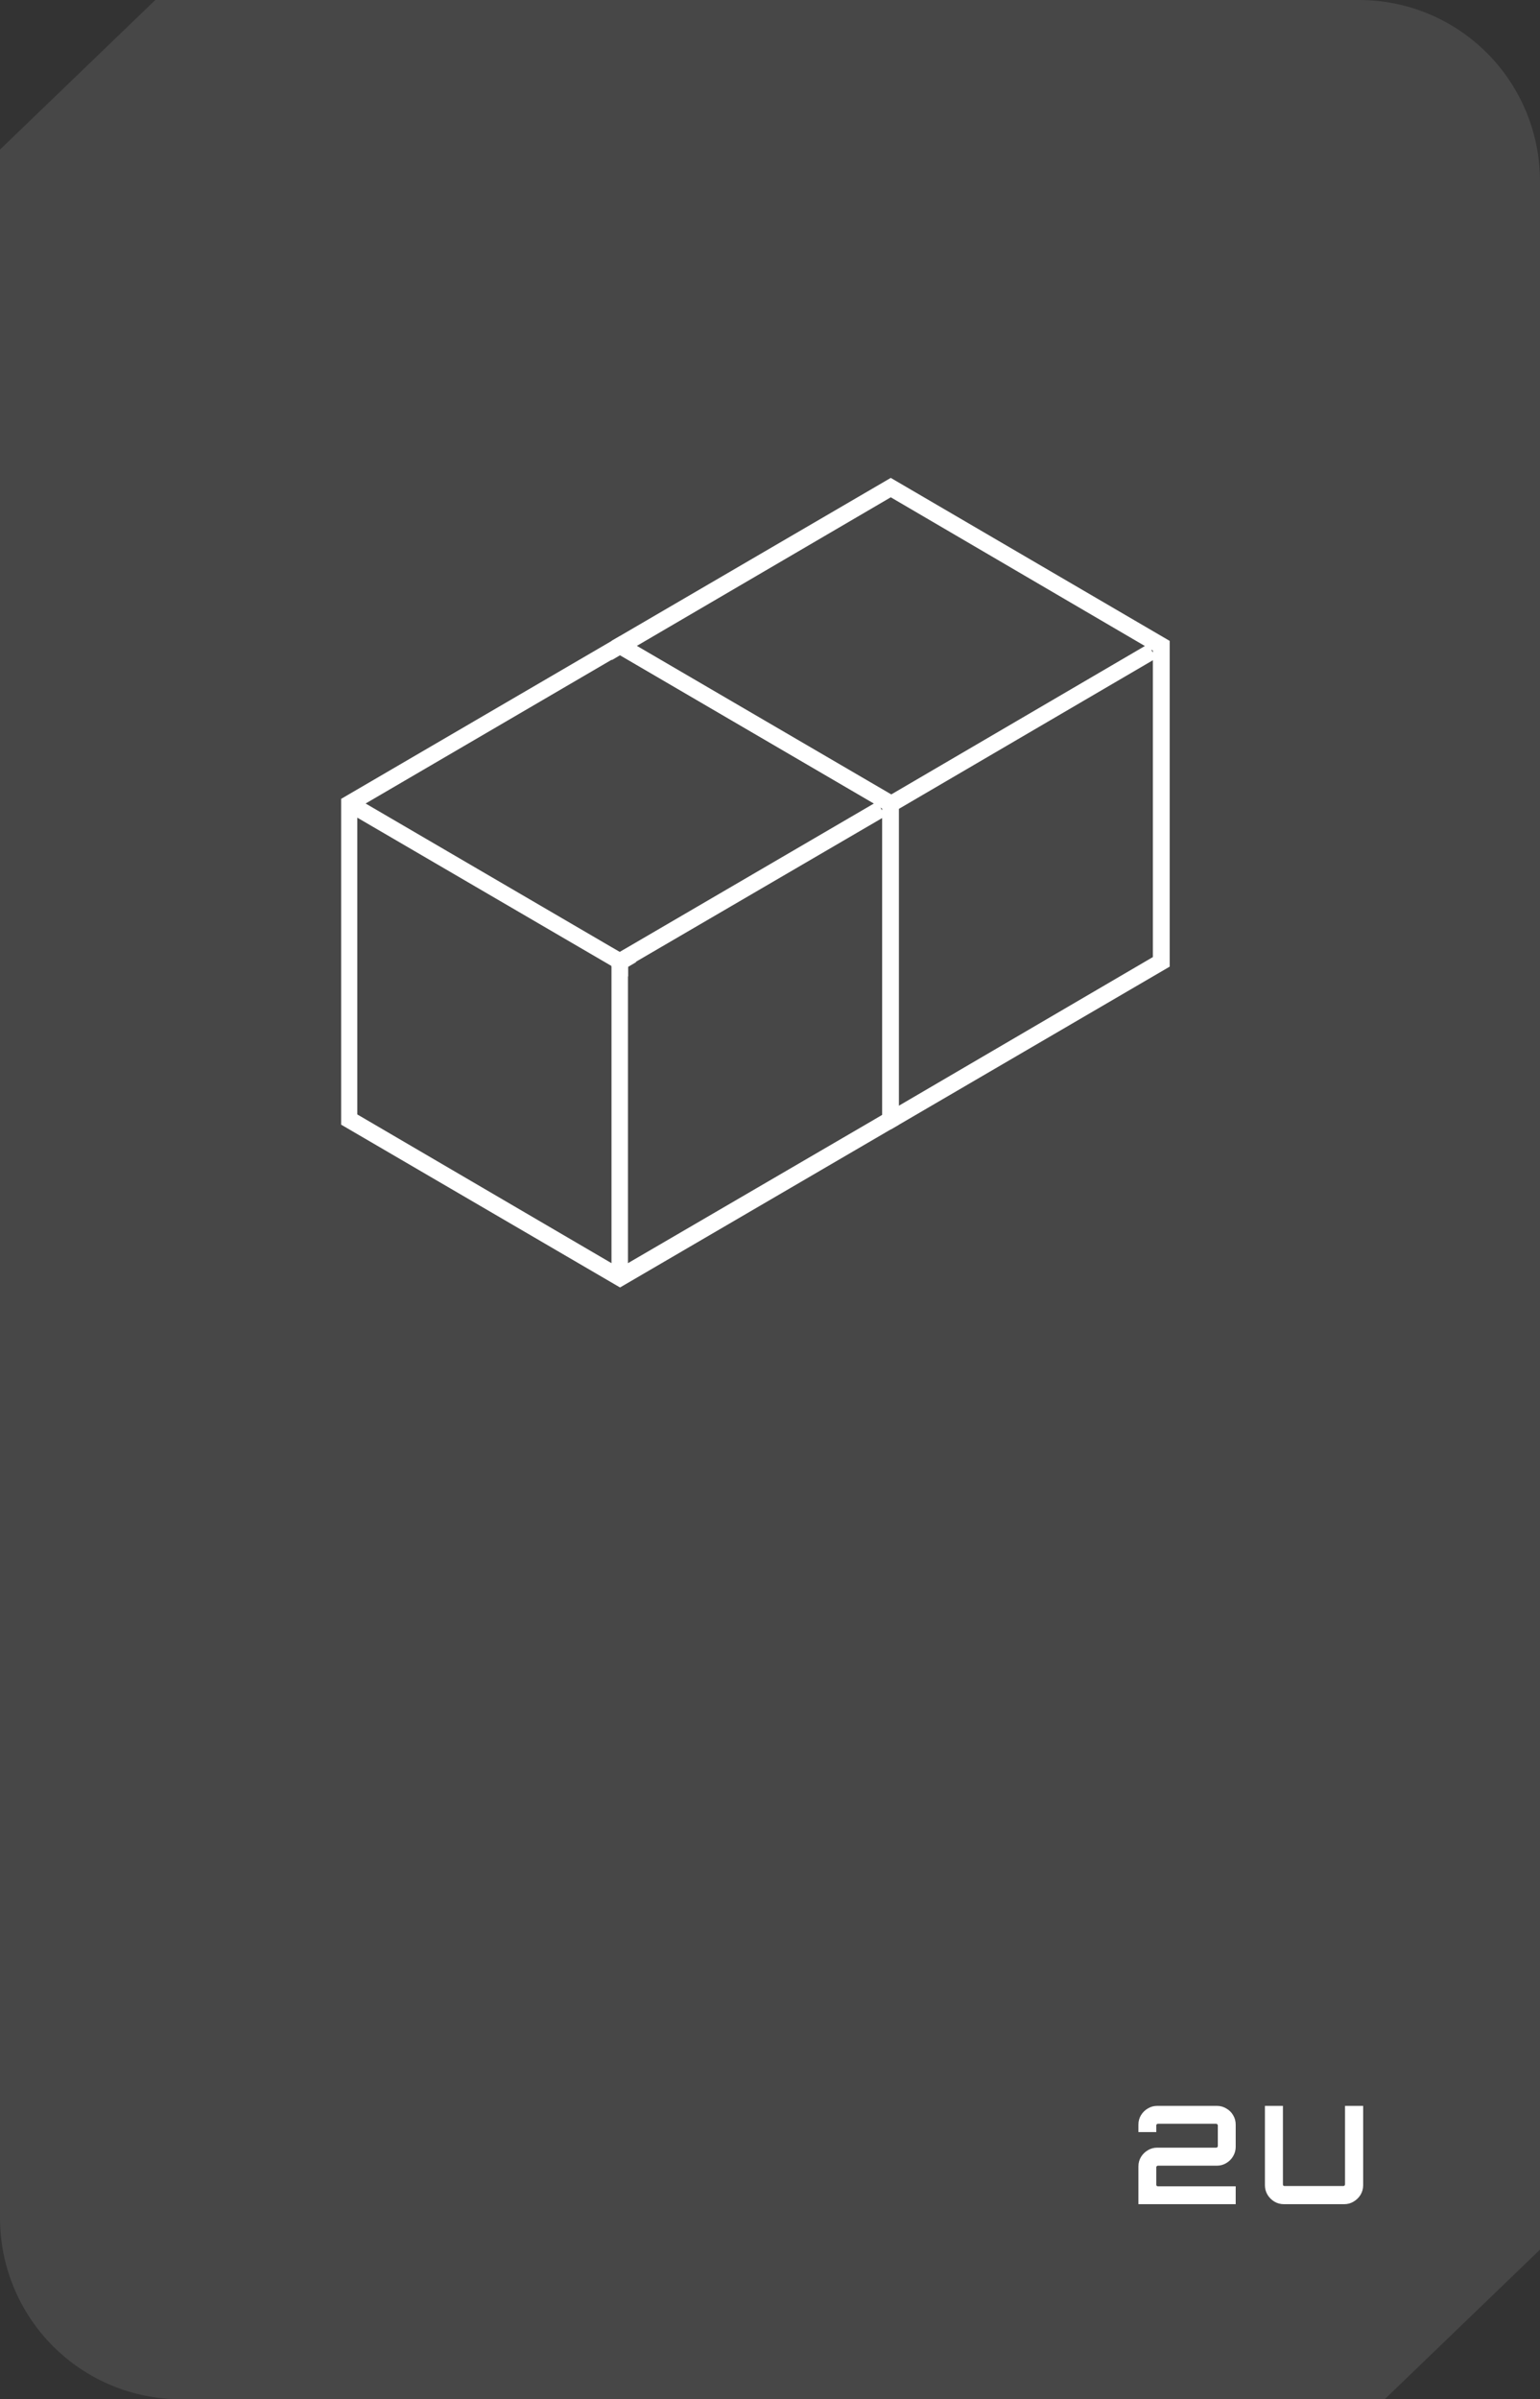 <svg width="158" height="246" viewBox="0 0 158 246" fill="none" xmlns="http://www.w3.org/2000/svg">
<rect x="0" y="0" width="158" height="246" fill="#333333" stroke="none"/>
<path d="M15.933 -6.96473e-07L139.45 0C144.37 0 149.088 1.958 152.567 5.443C156.046 8.928 158 13.654 158 18.582L157.999 230.661L142.067 245.999L18.55 245.999C13.63 245.999 8.912 244.042 5.433 240.557C1.954 237.072 2.15423e-07 232.345 0 227.417L0.001 15.338L15.933 -6.96473e-07Z" fill="white" fill-opacity="0.1"/>
<path d="M116.798 226V222.136C116.798 221.772 116.887 221.445 117.064 221.156C117.241 220.867 117.475 220.638 117.764 220.47C118.053 220.293 118.375 220.204 118.73 220.204H124.778C124.825 220.204 124.862 220.19 124.89 220.162C124.927 220.125 124.946 220.083 124.946 220.036V217.922C124.946 217.875 124.927 217.838 124.89 217.81C124.862 217.773 124.825 217.754 124.778 217.754H118.8C118.753 217.754 118.711 217.773 118.674 217.81C118.646 217.838 118.632 217.875 118.632 217.922V218.608H116.798V217.852C116.798 217.488 116.887 217.161 117.064 216.872C117.241 216.583 117.475 216.354 117.764 216.186C118.053 216.009 118.375 215.92 118.73 215.92H124.848C125.203 215.92 125.525 216.009 125.814 216.186C126.113 216.354 126.346 216.583 126.514 216.872C126.691 217.161 126.78 217.488 126.78 217.852V220.12C126.78 220.465 126.691 220.787 126.514 221.086C126.346 221.375 126.113 221.609 125.814 221.786C125.525 221.963 125.203 222.052 124.848 222.052H118.8C118.753 222.052 118.711 222.071 118.674 222.108C118.646 222.136 118.632 222.173 118.632 222.22V223.998C118.632 224.045 118.646 224.087 118.674 224.124C118.711 224.152 118.753 224.166 118.8 224.166H126.78V226H116.798ZM131.723 226C131.368 226 131.042 225.911 130.743 225.734C130.454 225.557 130.22 225.323 130.043 225.034C129.866 224.735 129.777 224.409 129.777 224.054V215.92H131.625V223.97C131.625 224.017 131.639 224.059 131.667 224.096C131.704 224.124 131.746 224.138 131.793 224.138H137.813C137.86 224.138 137.902 224.124 137.939 224.096C137.976 224.059 137.995 224.017 137.995 223.97V215.92H139.857V224.054C139.857 224.409 139.768 224.735 139.591 225.034C139.414 225.323 139.176 225.557 138.877 225.734C138.588 225.911 138.266 226 137.911 226H131.723Z" fill="white"/>
<g clip-path="url(#clip0_1396_5)">
<path d="M63.615 65.216L62.769 65.706L35 81.908V115.314L63.615 132.007L92.224 115.314V81.908L63.615 65.216ZM90.506 82.903V83.095L90.335 82.803L90.506 82.903ZM62.737 67.655L63.582 67.158L75.178 73.927L89.66 82.386L64.428 97.109L63.582 97.6L62.737 97.109L37.512 82.386L62.737 67.655ZM62.737 129.514L36.659 114.266V83.837L62.737 99.045V129.514ZM64.428 129.514V99.092L65.275 98.594L90.506 83.877V114.313L89.673 114.803L64.428 129.514Z" fill="white"/>
<path d="M91.391 49L62.769 65.693V67.682L63.615 67.184L75.211 73.953L90.545 82.896V113.332V114.333L89.712 114.823L91.398 115.804L92.231 115.32L120.007 99.112V65.713L91.391 49ZM91.391 50.989L117.462 66.237L91.391 81.484L65.314 66.237L91.391 50.989ZM118.282 98.13L92.211 113.378V82.942L118.282 67.695V98.13ZM118.282 66.906L118.111 66.614L118.282 66.707V66.906ZM64.435 97.149L63.589 97.64L62.743 97.149V99.138L64.435 100.126V99.138L65.281 98.641L64.435 98.15V97.149Z" fill="white"/>
</g>
<defs>
<clipPath id="clip0_1396_5">
<rect width="85" height="83" fill="white" transform="translate(35 49)"/>
</clipPath>
</defs>
</svg>
